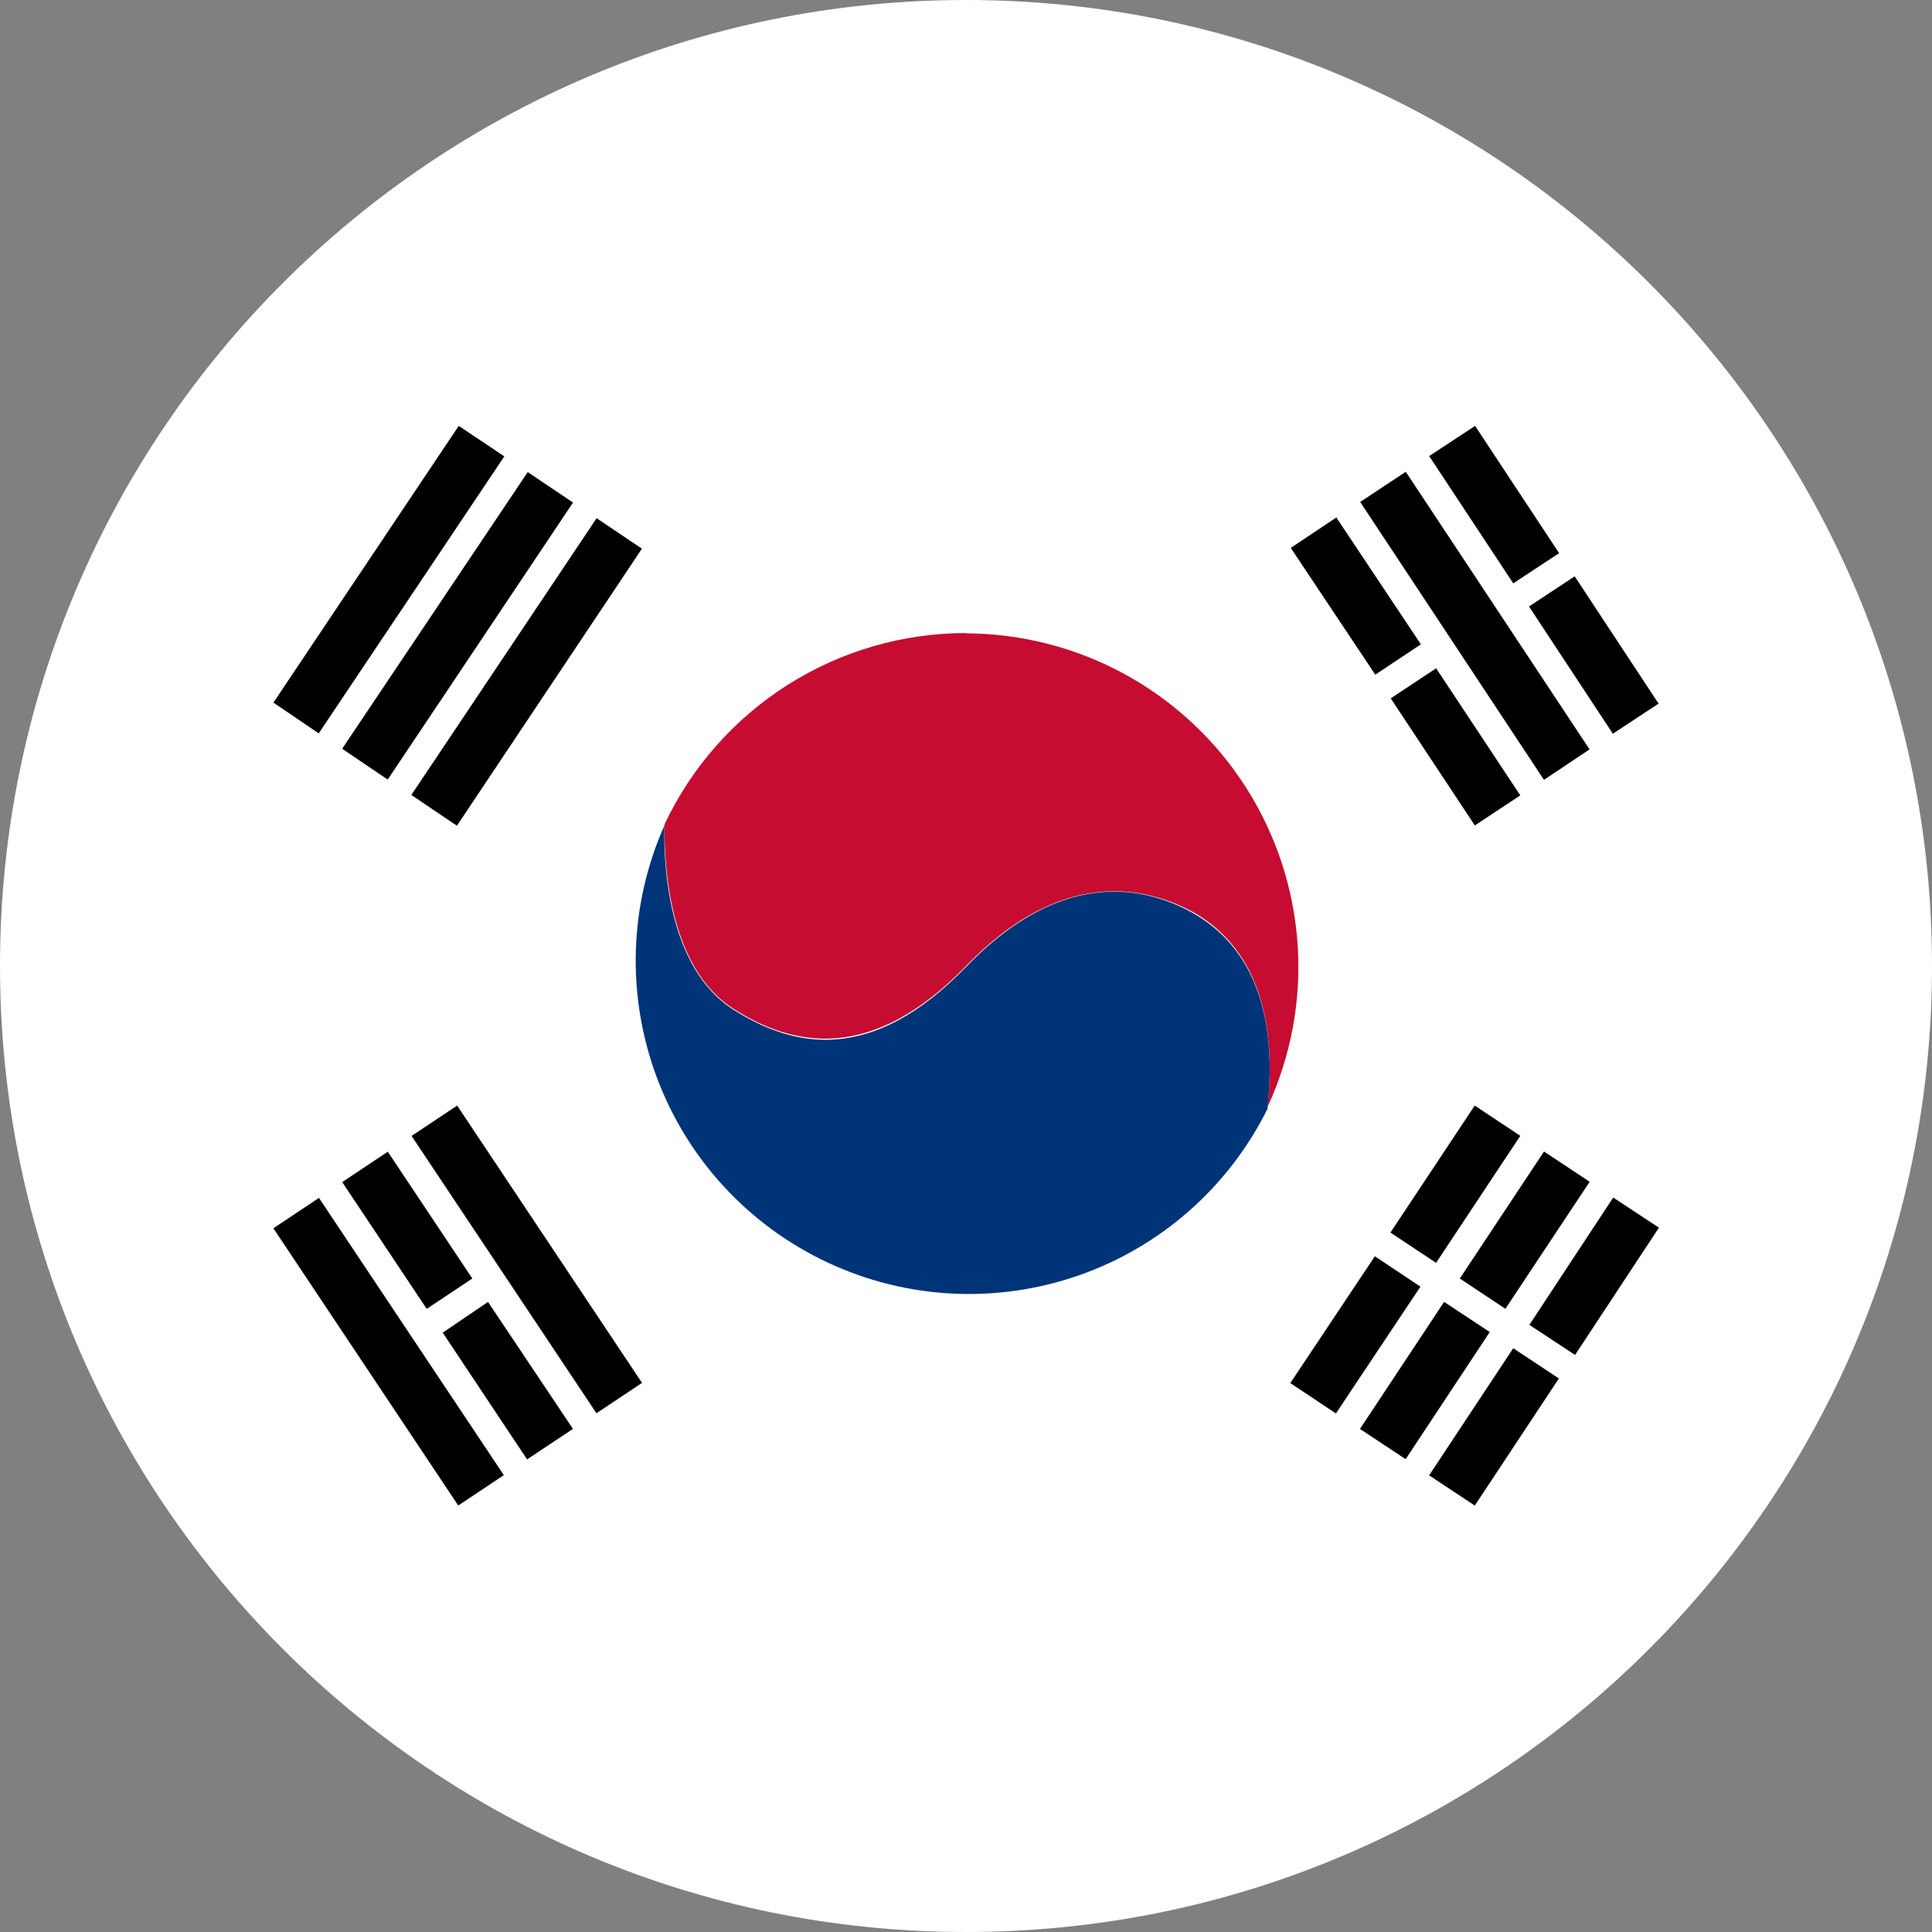 <svg width="32" height="32" viewBox="0 0 32 32" fill="none" xmlns="http://www.w3.org/2000/svg">
<rect x="0" y="0" width="32" height="32" fill="#808080" stroke="none"/>
<path d="M16 32C24.837 32 32 24.837 32 16C32 7.163 24.837 0 16 0C7.163 0 0 7.163 0 16C0 24.837 7.163 32 16 32Z" fill="white"/>
<path d="M16 10.485C14.952 10.486 13.927 10.784 13.042 11.346C12.158 11.908 11.451 12.709 11.005 13.657C11.005 14.24 11.044 16.01 12.152 16.711C13.132 17.338 14.441 17.613 16 16C17.559 14.387 18.892 14.701 19.588 15.02C20.284 15.338 21.226 16.162 20.995 18.333C21.384 17.493 21.555 16.568 21.493 15.644C21.43 14.72 21.137 13.826 20.639 13.045C20.141 12.264 19.455 11.621 18.643 11.174C17.832 10.728 16.921 10.493 15.995 10.49L16 10.485Z" fill="#C60C30"/>
<path d="M20.995 18.348C21.225 16.177 20.289 15.368 19.588 15.034C18.887 14.701 17.564 14.392 16 16.015C14.436 17.637 13.142 17.353 12.152 16.726C11.044 16.024 10.99 14.274 11.005 13.672C10.418 14.991 10.373 16.488 10.877 17.841C11.381 19.194 12.396 20.295 13.703 20.909C15.01 21.523 16.505 21.6 17.869 21.124C19.232 20.648 20.354 19.657 20.995 18.363V18.348Z" fill="#003478"/>
<path d="M7.572 18.312L6.817 18.815L9.879 23.408L10.634 22.905L7.572 18.312Z" fill="black"/>
<path d="M5.283 19.841L4.528 20.344L7.59 24.936L8.345 24.433L5.283 19.841Z" fill="black"/>
<path d="M6.423 19.076L5.668 19.579L7.068 21.679L7.823 21.176L6.423 19.076Z" fill="black"/>
<path d="M7.333 22.073L8.73 24.172L9.49 23.667L8.083 21.564L7.333 22.073Z" fill="black"/>
<path d="M26.72 19.835L25.331 21.944L26.088 22.442L27.477 20.334L26.72 19.835Z" fill="black"/>
<path d="M25.064 22.331L23.671 24.436L24.427 24.937L25.82 22.832L25.064 22.331Z" fill="black"/>
<path d="M25.574 19.073L24.179 21.176L24.934 21.678L26.33 19.574L25.574 19.073Z" fill="black"/>
<path d="M23.919 21.563L22.525 23.668L23.282 24.168L24.675 22.063L23.919 21.563Z" fill="black"/>
<path d="M22.772 20.808L21.372 22.908L22.127 23.411L23.527 21.311L22.772 20.808Z" fill="black"/>
<path d="M24.426 18.312L23.03 20.415L23.786 20.917L25.181 18.813L24.426 18.312Z" fill="black"/>
<path d="M26.328 12.412L25.573 12.917L22.529 8.314L23.284 7.814L26.328 12.412Z" fill="black"/>
<path d="M26.082 9.546L25.325 10.045L26.714 12.153L27.471 11.654L26.082 9.546Z" fill="black"/>
<path d="M24.432 7.054L23.672 7.554L25.064 9.662L25.824 9.162L24.432 7.054Z" fill="black"/>
<path d="M23.787 11.069L23.035 11.567L24.428 13.672L25.181 13.174L23.787 11.069Z" fill="black"/>
<path d="M22.134 8.571L21.379 9.075L22.779 11.175L23.534 10.672L22.134 8.571Z" fill="black"/>
<path d="M7.568 13.677L6.813 13.167L9.882 8.583L10.632 9.088L7.568 13.677Z" fill="black"/>
<path d="M6.422 12.912L5.667 12.402L8.741 7.819L9.491 8.324L6.422 12.912Z" fill="black"/>
<path d="M5.279 12.147L4.529 11.637L7.598 7.054L8.353 7.559L5.279 12.147Z" fill="black"/>
</svg>